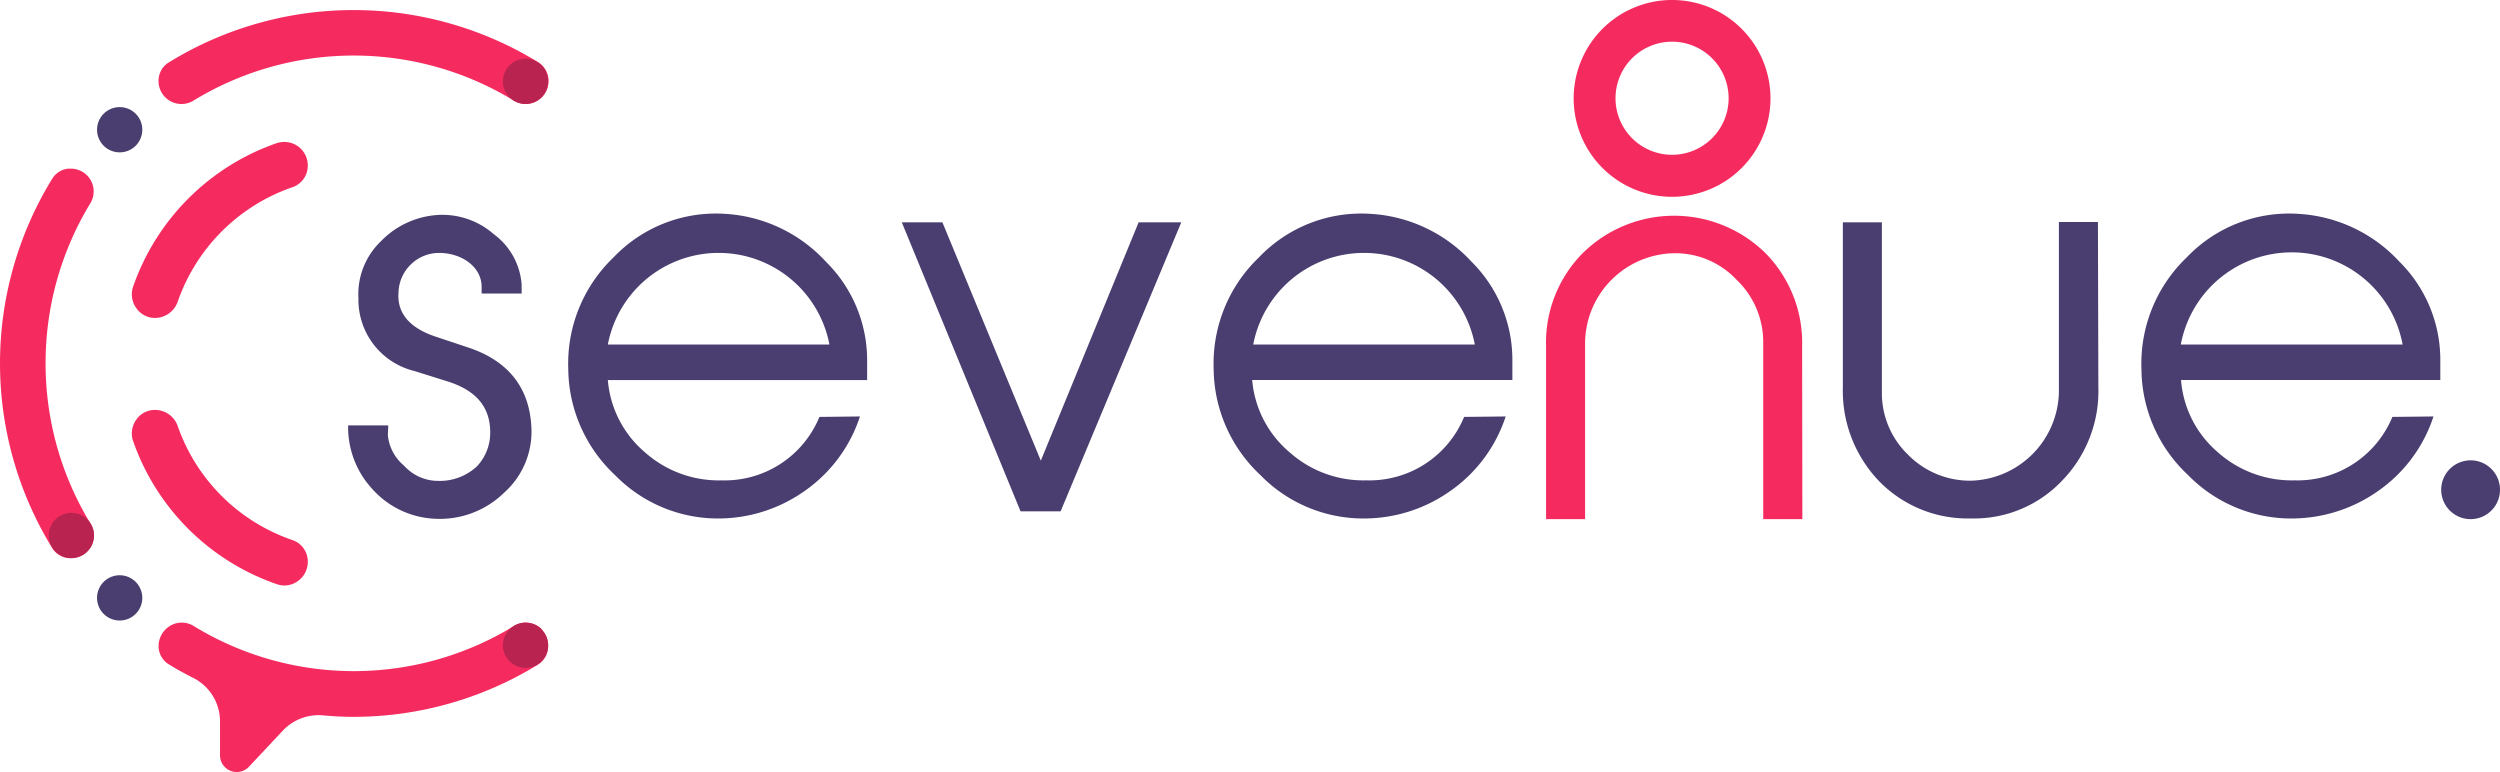 <svg xmlns="http://www.w3.org/2000/svg" width="222.417" height="68.686" viewBox="0 0 222.417 68.686">
    <g data-name="Layer 2">
        <g data-name="Layer 1">
            <path data-name="Path 14061" d="M17.019 8.991a27.33 27.33 0 0 1 28.649 0 2.035 2.035 0 0 0 3-2.033 1.952 1.952 0 0 0-.906-1.429 31.366 31.366 0 0 0-32.835 0A1.892 1.892 0 0 0 14 6.958a2.043 2.043 0 0 0 3.019 2.033" transform="translate(.119 .006)" style="fill:#f52b60"/>
            <path data-name="Path 14062" d="M4.025 32.238A27.34 27.34 0 0 1 8.05 17.919a2.029 2.029 0 0 0-1.791-3.009h-.221a1.892 1.892 0 0 0-1.429.906 31.366 31.366 0 0 0 0 32.835 1.892 1.892 0 0 0 1.429.906 2.073 2.073 0 0 0 1.7-.594 2.013 2.013 0 0 0 .332-2.4 27.35 27.35 0 0 1-4.045-14.325" transform="translate(.031 .094)" style="fill:#f52b60"/>
            <path data-name="Path 14063" d="M48.083 55.634a2.013 2.013 0 0 0-2.4-.332 27.3 27.3 0 0 1-28.649 0 2.013 2.013 0 0 0-2.415.342 2.083 2.083 0 0 0-.619 1.69 1.892 1.892 0 0 0 .906 1.429c.714.443 1.459.845 2.214 1.228a4.327 4.327 0 0 1 2.335 3.864v3.019a1.489 1.489 0 0 0 2.565 1.006l3.019-3.22a4.377 4.377 0 0 1 3.592-1.36c.9.081 1.781.131 2.677.131a31.355 31.355 0 0 0 16.422-4.638 1.922 1.922 0 0 0 .906-1.429 2.013 2.013 0 0 0-.594-1.7" transform="translate(.119 .345)" style="fill:#f52b60"/>
            <path data-name="Path 14064" d="M26.412 12.942a2.063 2.063 0 0 0-1.218-.392 2.324 2.324 0 0 0-.694.111 20.719 20.719 0 0 0-12.76 12.76 2.093 2.093 0 0 0 .282 1.912 2.013 2.013 0 0 0 1.68.875 2.153 2.153 0 0 0 2.013-1.469 16.493 16.493 0 0 1 10.174-10.154 2.013 2.013 0 0 0 1.389-1.872 2.093 2.093 0 0 0-.865-1.771" transform="translate(.104 .079)" style="fill:#f52b60"/>
            <path data-name="Path 14065" d="M26.412 51.455a2.013 2.013 0 0 1-1.912.282 20.689 20.689 0 0 1-12.76-12.719 2.093 2.093 0 0 1 .282-1.912 2.013 2.013 0 0 1 1.68-.865 2.143 2.143 0 0 1 2.013 1.459 16.443 16.443 0 0 0 10.174 10.112 2.013 2.013 0 0 1 1.389 1.882 2.073 2.073 0 0 1-.865 1.761" transform="translate(.104 .227)" style="fill:#f52b60"/>
            <path data-name="Path 14066" d="M44.43 7.2a2.013 2.013 0 1 0 2.013-2.01A2.013 2.013 0 0 0 44.43 7.2" transform="translate(.31 .033)" style="fill:#b8244f"/>
            <path data-name="Path 14067" d="M44.43 57.063a2.013 2.013 0 1 0 2.013-2.013 2.013 2.013 0 0 0-2.013 2.013" transform="translate(.31 .345)" style="fill:#b8244f"/>
            <path data-name="Path 14068" d="M4.28 47.353a2.013 2.013 0 1 0 2.013-2.013 2.013 2.013 0 0 0-2.013 2.013" transform="translate(.058 .284)" style="fill:#b8244f"/>
            <path data-name="Path 14069" d="M12.575 11.483a2.013 2.013 0 1 1-2.012-2.013 2.013 2.013 0 0 1 2.013 2.013" transform="translate(.085 .059)" style="fill:#493e6f"/>
            <path data-name="Path 14070" d="M12.575 52.873a2.013 2.013 0 1 1-2.013-2.013 2.013 2.013 0 0 1 2.013 2.013" transform="translate(.085 .319)" style="fill:#493e6f"/>
            <path data-name="Path 14071" d="M34.282 38.6a4.025 4.025 0 0 0 1.439 2.707 4.085 4.085 0 0 0 3.069 1.358 4.85 4.85 0 0 0 3.431-1.308 4.347 4.347 0 0 0 1.167-3.019c0-2.214-1.218-3.7-3.743-4.508l-3.019-.946a6.521 6.521 0 0 1-4.961-6.46 6.521 6.521 0 0 1 2.013-5.092A7.7 7.7 0 0 1 38.83 19a6.933 6.933 0 0 1 4.87 1.711 6.108 6.108 0 0 1 2.485 4.508v.775h-3.561V25.4c0-1.8-1.8-3.019-3.794-3.019a3.623 3.623 0 0 0-3.6 3.522c-.141 1.852 1.006 3.16 3.291 3.924l3.019 1.006c3.431 1.177 5.273 3.482 5.5 6.863a7.285 7.285 0 0 1-2.435 6.038 8.181 8.181 0 0 1-6.229 2.294 7.929 7.929 0 0 1-5.454-2.616 8.111 8.111 0 0 1-2.174-5.685h3.572z" transform="translate(.224 .119)" style="fill:#493e6f"/>
            <path data-name="Path 14072" d="M76.162 36.933a12.991 12.991 0 0 1-4.87 6.591 13.293 13.293 0 0 1-7.617 2.485 12.79 12.79 0 0 1-9.308-3.864 13.082 13.082 0 0 1-4.156-9.429 13.081 13.081 0 0 1 4.025-9.932 12.568 12.568 0 0 1 9.972-3.874 13.243 13.243 0 0 1 8.936 4.267 12.307 12.307 0 0 1 3.656 8.664v1.852H53.732a9.439 9.439 0 0 0 3.311 6.44 9.882 9.882 0 0 0 6.812 2.485 9.107 9.107 0 0 0 8.7-5.645zm-2.717-6.4a10.035 10.035 0 0 0-19.713 0z" transform="translate(.346 .118)" style="fill:#493e6f"/>
            <path data-name="Path 14073" d="M93.828 45.37h-3.562L79.7 19.66h3.613l8.755 21.2 8.7-21.2h3.794z" transform="translate(.531 .123)" style="fill:#493e6f"/>
            <path data-name="Path 14074" d="M133.252 36.933a12.991 12.991 0 0 1-4.87 6.591 13.293 13.293 0 0 1-7.617 2.485 12.79 12.79 0 0 1-9.338-3.864 13.082 13.082 0 0 1-4.156-9.429 13.082 13.082 0 0 1 4.025-9.932 12.578 12.578 0 0 1 9.972-3.874 13.242 13.242 0 0 1 8.926 4.236 12.307 12.307 0 0 1 3.653 8.664v1.882H110.7a9.439 9.439 0 0 0 3.341 6.44 9.881 9.881 0 0 0 6.812 2.485 9.107 9.107 0 0 0 8.7-5.645zm-2.747-6.4a10.035 10.035 0 0 0-19.713 0z" transform="translate(.704 .118)" style="fill:#493e6f"/>
            <path data-name="Path 14075" d="M159.462 46.068h-3.482V30.35a7.648 7.648 0 0 0-2.385-5.595 7.467 7.467 0 0 0-5.524-2.345 8.05 8.05 0 0 0-7.939 7.939v15.719h-3.472V30.713a11.33 11.33 0 0 1 3.25-8.3 11.592 11.592 0 0 1 16.282 0 11.371 11.371 0 0 1 3.25 8.3z" transform="translate(.888 .12)" style="fill:#f52b60"/>
            <path data-name="Path 14076" d="M185.632 34.322a11.442 11.442 0 0 1-3.25 8.342A10.777 10.777 0 0 1 174.271 46a10.978 10.978 0 0 1-8.171-3.341 11.613 11.613 0 0 1-3.2-8.342V19.66h3.472v15.094a7.608 7.608 0 0 0 2.345 5.595 7.728 7.728 0 0 0 5.555 2.294 8.05 8.05 0 0 0 7.849-7.919V19.63h3.472z" transform="translate(1.053 .123)" style="fill:#493e6f"/>
            <path data-name="Path 14077" d="M215.282 36.933a12.991 12.991 0 0 1-4.87 6.591 13.343 13.343 0 0 1-7.628 2.485 12.81 12.81 0 0 1-9.338-3.864 12.991 12.991 0 0 1-4.146-9.429 13.082 13.082 0 0 1 4.025-9.932 12.588 12.588 0 0 1 9.975-3.874 13.253 13.253 0 0 1 8.936 4.236 12.307 12.307 0 0 1 3.653 8.664v1.882h-23.067a9.4 9.4 0 0 0 3.291 6.44 9.881 9.881 0 0 0 6.812 2.485 9.127 9.127 0 0 0 8.7-5.645zm-2.747-6.4a10.036 10.036 0 0 0-19.733 0z" transform="translate(1.218 .118)" style="fill:#493e6f"/>
            <path data-name="Path 14078" d="M147.855 17.509a8.755 8.755 0 1 1 8.755-8.755 8.755 8.755 0 0 1-8.755 8.755m0-13.8a5.031 5.031 0 1 0 5.031 5.031 5.031 5.031 0 0 0-5.031-5.031" transform="translate(.904)" style="fill:#f52b60"/>
            <path data-name="Path 14079" d="M221.033 43.306a2.616 2.616 0 1 0-.763 1.856 2.626 2.626 0 0 0 .763-1.856" transform="translate(1.385 .255)" style="fill:#493e6f"/>
        </g>
    </g>
</svg>
